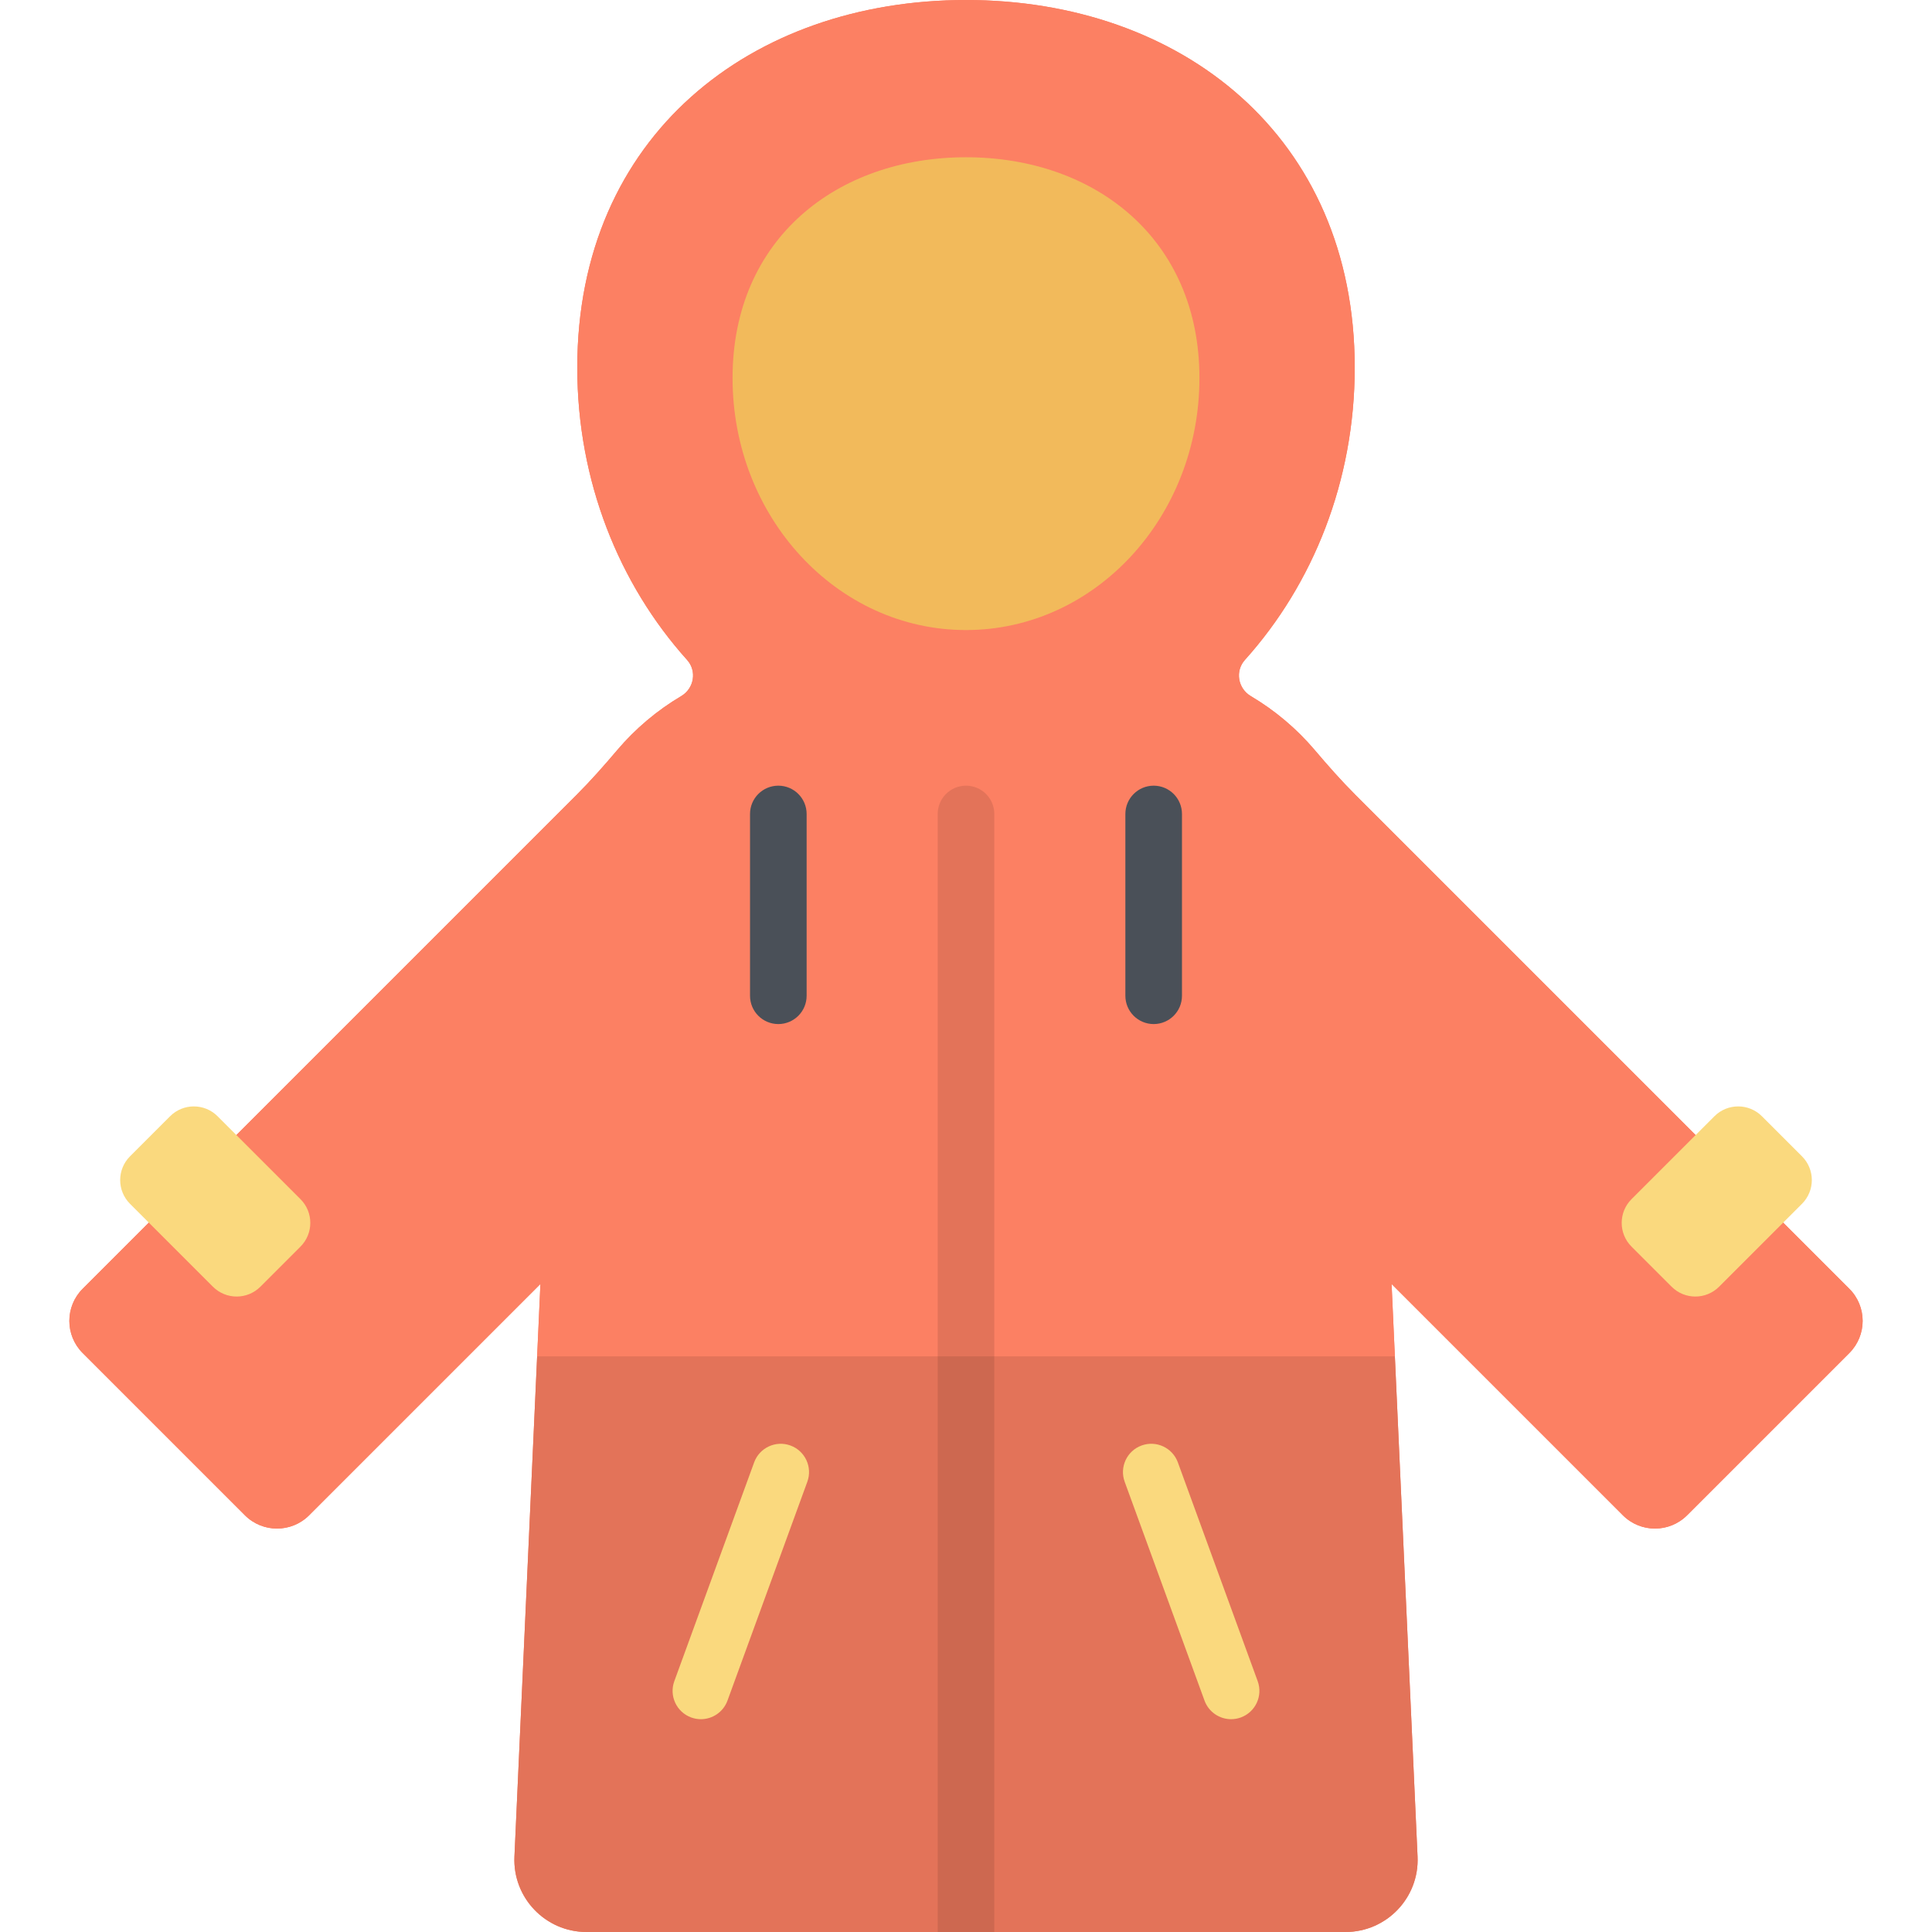 <?xml version="1.0" encoding="iso-8859-1"?>
<!-- Generator: Adobe Illustrator 19.0.0, SVG Export Plug-In . SVG Version: 6.00 Build 0)  -->
<svg xmlns="http://www.w3.org/2000/svg" xmlns:xlink="http://www.w3.org/1999/xlink" version="1.1" id="Capa_1" x="0px" y="0px" viewBox="0 0 512 512" style="enable-background:new 0 0 512 512;" xml:space="preserve">
<path id="SVGCleanerId_0" style="fill:#FC8063;" d="M490.093,341.537L359.144,210.588c-3.758-3.758-7.27-7.748-10.708-11.801  c-4.806-5.665-10.538-10.511-16.956-14.311c-3.424-2.028-4.222-6.637-1.561-9.596c18.008-20.027,29.098-47.345,29.098-77.462  C359.018,35.987,312.895,0,256,0S152.982,35.987,152.982,97.418c0,30.118,11.09,57.435,29.098,77.462  c2.661,2.959,1.864,7.569-1.561,9.596c-6.418,3.8-12.15,8.646-16.956,14.311c-3.438,4.053-6.95,8.043-10.708,11.801L21.907,341.537  c-4.704,4.704-4.704,12.33,0,17.034l42.99,42.99c4.704,4.704,12.33,4.704,17.034,0l61.283-61.283l-6.882,151.736  c-0.494,10.888,8.2,19.985,19.099,19.985H356.57c10.899,0,19.593-9.097,19.099-19.985l-6.882-151.736l61.283,61.283  c4.704,4.704,12.33,4.704,17.034,0l42.991-42.99C494.797,353.867,494.797,346.241,490.093,341.537z"/>
<g>
	<path id="SVGCleanerId_0_1_" style="fill:#FC8063;" d="M490.093,341.537L359.144,210.588c-3.758-3.758-7.27-7.748-10.708-11.801   c-4.806-5.665-10.538-10.511-16.956-14.311c-3.424-2.028-4.222-6.637-1.561-9.596c18.008-20.027,29.098-47.345,29.098-77.462   C359.018,35.987,312.895,0,256,0S152.982,35.987,152.982,97.418c0,30.118,11.09,57.435,29.098,77.462   c2.661,2.959,1.864,7.569-1.561,9.596c-6.418,3.8-12.15,8.646-16.956,14.311c-3.438,4.053-6.95,8.043-10.708,11.801L21.907,341.537   c-4.704,4.704-4.704,12.33,0,17.034l42.99,42.99c4.704,4.704,12.33,4.704,17.034,0l61.283-61.283l-6.882,151.736   c-0.494,10.888,8.2,19.985,19.099,19.985H356.57c10.899,0,19.593-9.097,19.099-19.985l-6.882-151.736l61.283,61.283   c4.704,4.704,12.33,4.704,17.034,0l42.991-42.99C494.797,353.867,494.797,346.241,490.093,341.537z"/>
</g>
<path style="opacity:0.1;enable-background:new    ;" d="M142.344,359.447l-6.013,132.568c-0.494,10.888,8.2,19.985,19.099,19.985  h201.139c10.899,0,19.593-9.097,19.099-19.985l-6.013-132.568L142.344,359.447L142.344,359.447z"/>
<path style="fill:#F2BA5B;" d="M317.864,100.176c0-36.89-27.697-58.501-61.864-58.501s-61.864,21.611-61.864,58.501  s27.697,66.795,61.864,66.795S317.864,137.066,317.864,100.176z"/>
<g>
	<path style="fill:#FAD97E;" d="M79.629,330.369l-10.623,10.623c-3.474,3.474-9.107,3.474-12.581,0l-21.971-21.971   c-3.474-3.474-3.474-9.107,0-12.581l10.623-10.623c3.474-3.474,9.107-3.474,12.581,0l21.971,21.971   C83.103,321.262,83.103,326.895,79.629,330.369z"/>
	<path style="fill:#FAD97E;" d="M432.371,330.369l10.623,10.623c3.474,3.474,9.107,3.474,12.581,0l21.971-21.971   c3.474-3.474,3.474-9.107,0-12.581l-10.623-10.623c-3.474-3.474-9.107-3.474-12.581,0l-21.971,21.971   C428.897,321.262,428.897,326.895,432.371,330.369z"/>
</g>
<path style="opacity:0.1;enable-background:new    ;" d="M256,208.213c-4.142,0-7.5,3.357-7.5,7.5V512h15V215.713  C263.5,211.57,260.142,208.213,256,208.213z"/>
<g>
	<path style="fill:#FAD97E;" d="M185.745,455.603c-0.854,0-1.722-0.146-2.57-0.456c-3.891-1.42-5.895-5.726-4.475-9.616   l21.156-57.982c1.42-3.892,5.727-5.893,9.617-4.476c3.891,1.42,5.895,5.726,4.475,9.616l-21.156,57.982   C191.681,453.714,188.806,455.603,185.745,455.603z"/>
	<path style="fill:#FAD97E;" d="M326.255,455.603c-3.062,0-5.936-1.889-7.046-4.932l-21.156-57.982   c-1.419-3.891,0.584-8.196,4.475-9.616c3.892-1.421,8.197,0.585,9.617,4.476l21.156,57.982c1.419,3.891-0.584,8.196-4.475,9.616   C327.977,455.456,327.109,455.603,326.255,455.603z"/>
</g>
<g>
	<path style="fill:#4A5058;" d="M206.265,271.388c-4.142,0-7.5-3.357-7.5-7.5v-48.175c0-4.143,3.358-7.5,7.5-7.5s7.5,3.357,7.5,7.5   v48.175C213.765,268.03,210.407,271.388,206.265,271.388z"/>
	<path style="fill:#4A5058;" d="M305.735,271.388c-4.142,0-7.5-3.357-7.5-7.5v-48.175c0-4.143,3.358-7.5,7.5-7.5s7.5,3.357,7.5,7.5   v48.175C313.235,268.03,309.877,271.388,305.735,271.388z"/>
</g>
<g>
</g>
<g>
</g>
<g>
</g>
<g>
</g>
<g>
</g>
<g>
</g>
<g>
</g>
<g>
</g>
<g>
</g>
<g>
</g>
<g>
</g>
<g>
</g>
<g>
</g>
<g>
</g>
<g>
</g>
</svg>
